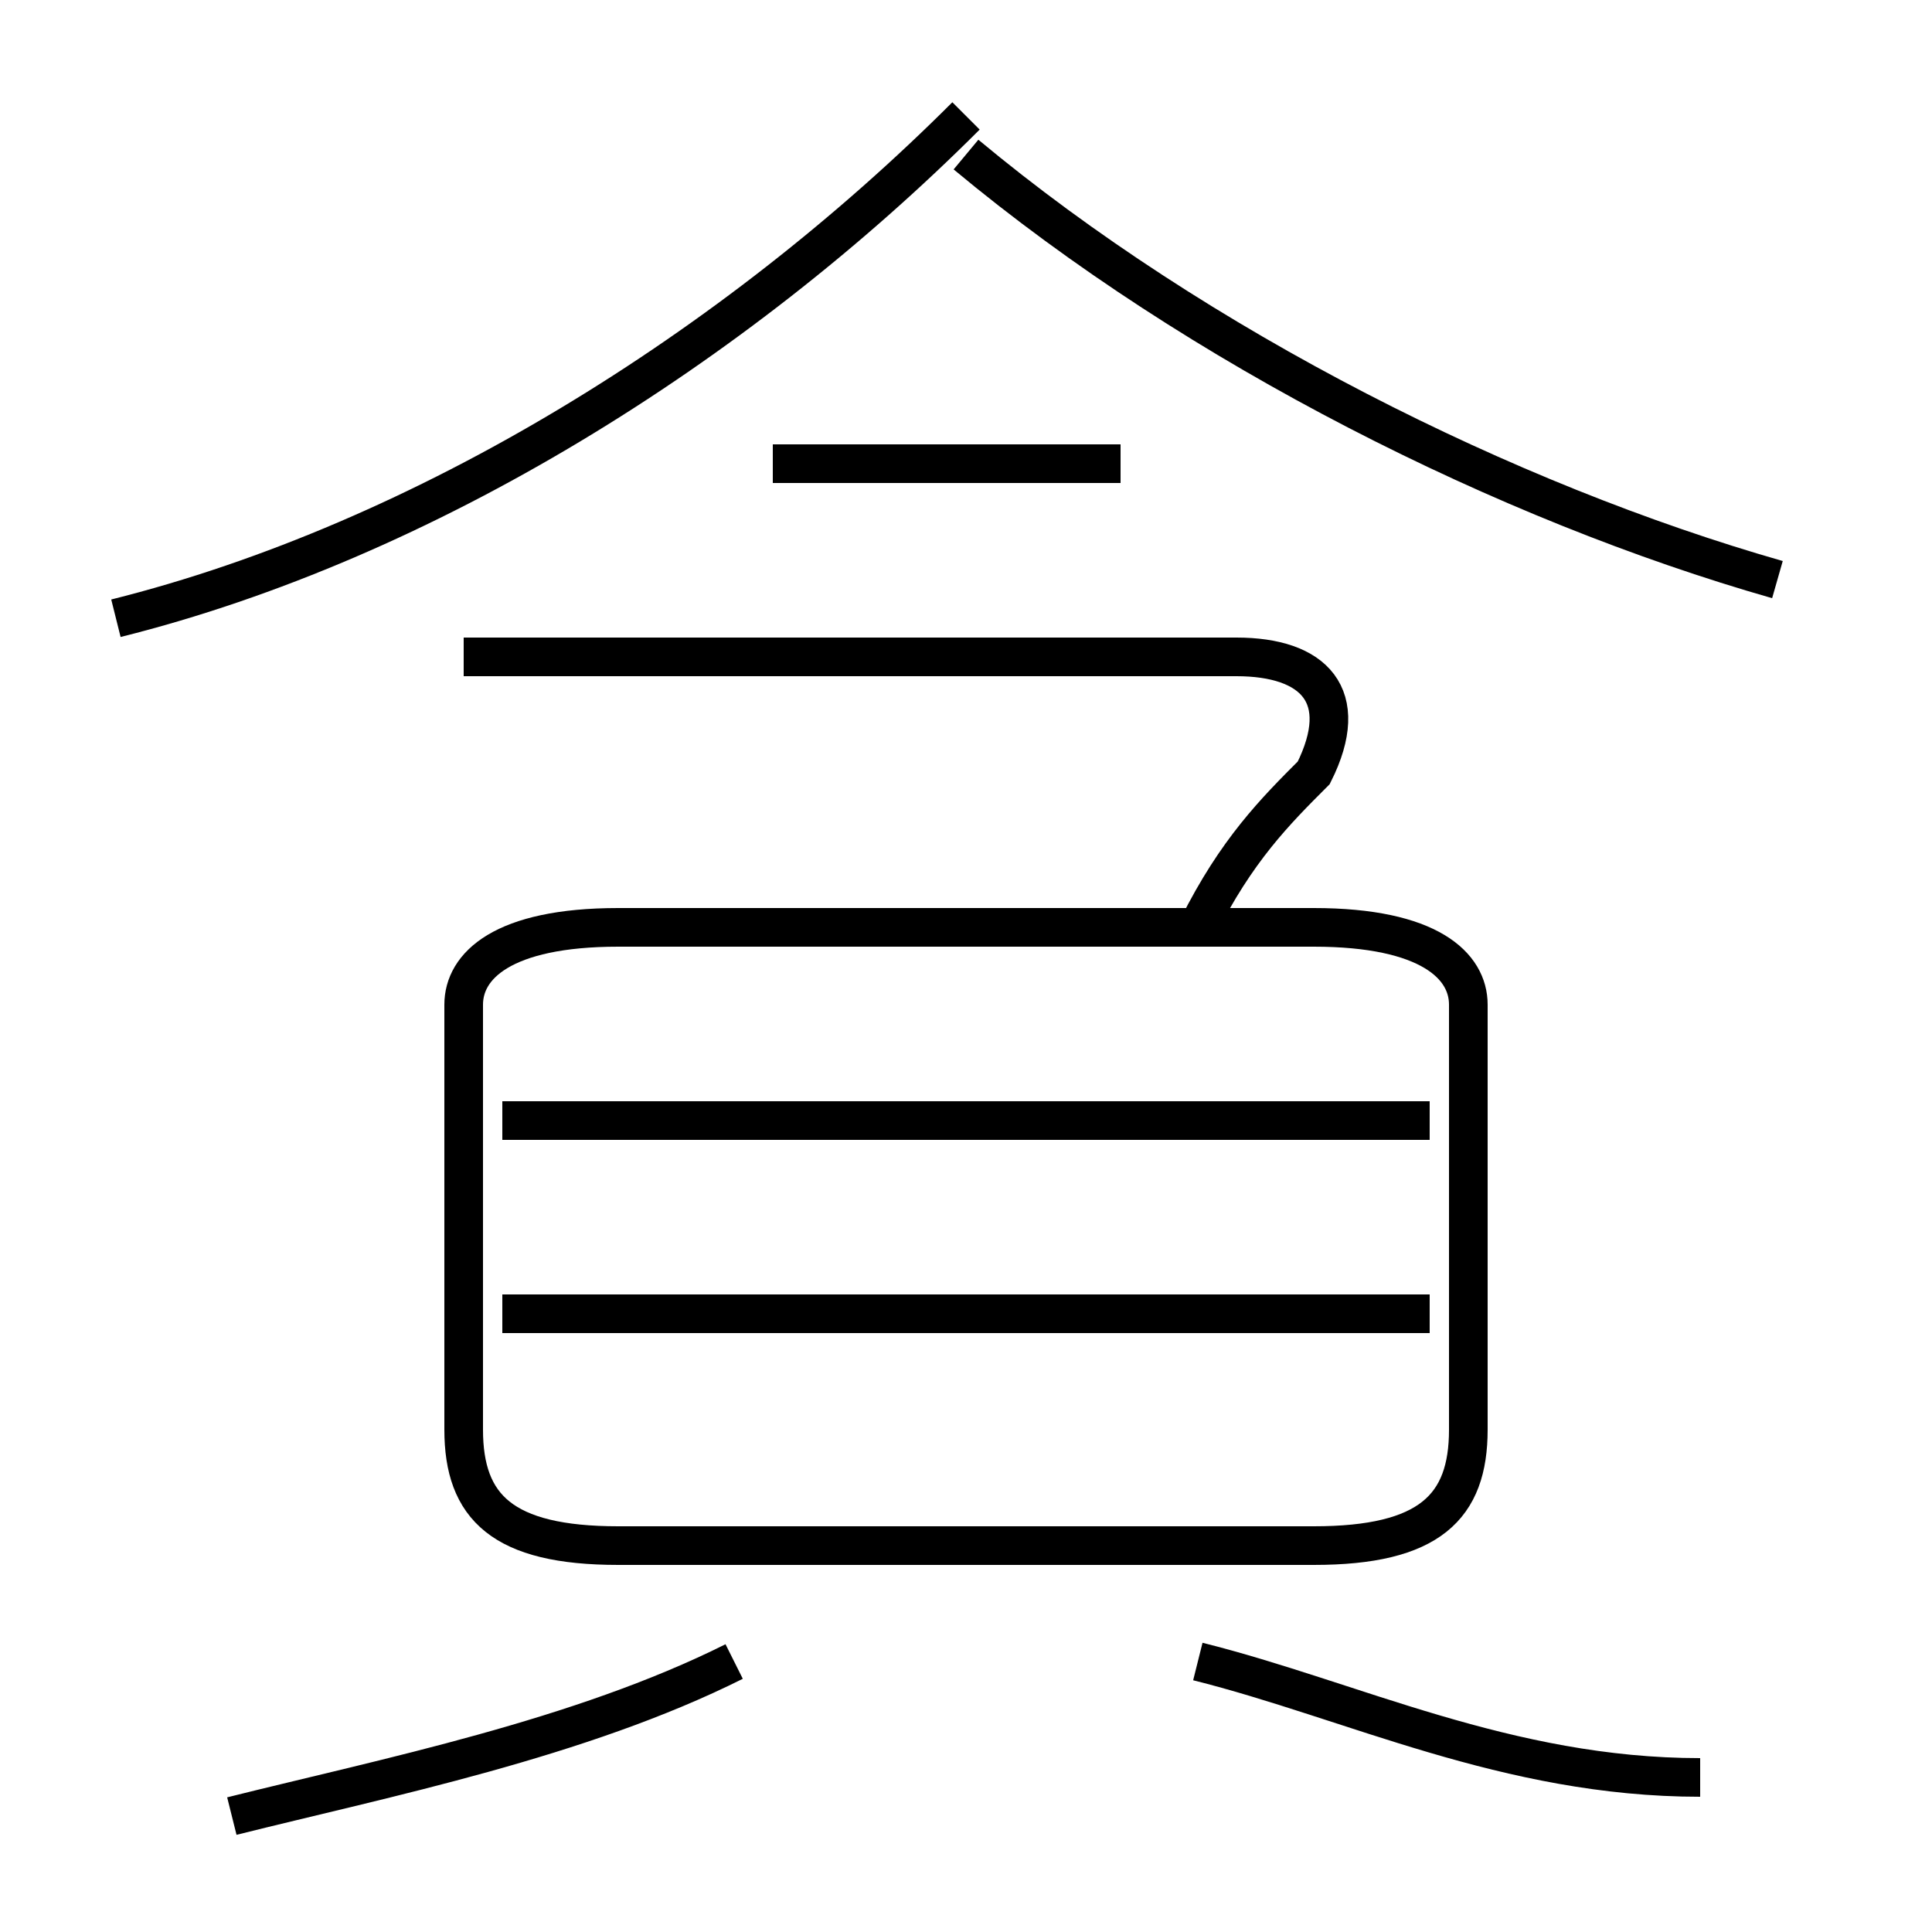 <?xml version='1.0' encoding='utf8'?>
<svg viewBox="0.0 -6.0 50.0 50.0" version="1.1" xmlns="http://www.w3.org/2000/svg">
<rect x="0.0" y="-6.0" width="50.0" height="50.0" fill="#808080" stroke="none"/>
<rect x="-1000" y="-1000" width="2000" height="2000" stroke="white" fill="white"/>
<g style="fill:white;stroke:#000000;  stroke-width:1">
<path d="M 16 -4 L 34 -4 C 37 -4 38 -5 38 -7 L 38 -18 C 38 -19 37 -20 34 -20 L 16 -20 C 13 -20 12 -19 12 -18 L 12 -7 C 12 -5 13 -4 16 -4 Z M 6 3 C 10 2 15 1 19 -1 M 37 -10 L 13 -10 M 44 2 C 39 2 35 0 31 -1 M 37 -15 L 13 -15 M 31 -20 C 32 -22 33 -23 34 -24 C 35 -26 34 -27 32 -27 L 12 -27 M 3 -28 C 11 -30 19 -35 25 -41 M 29 -32 L 20 -32 M 46 -29 C 39 -31 31 -35 25 -40" transform="translate(0.0 38.0)" />
</g>
</svg>